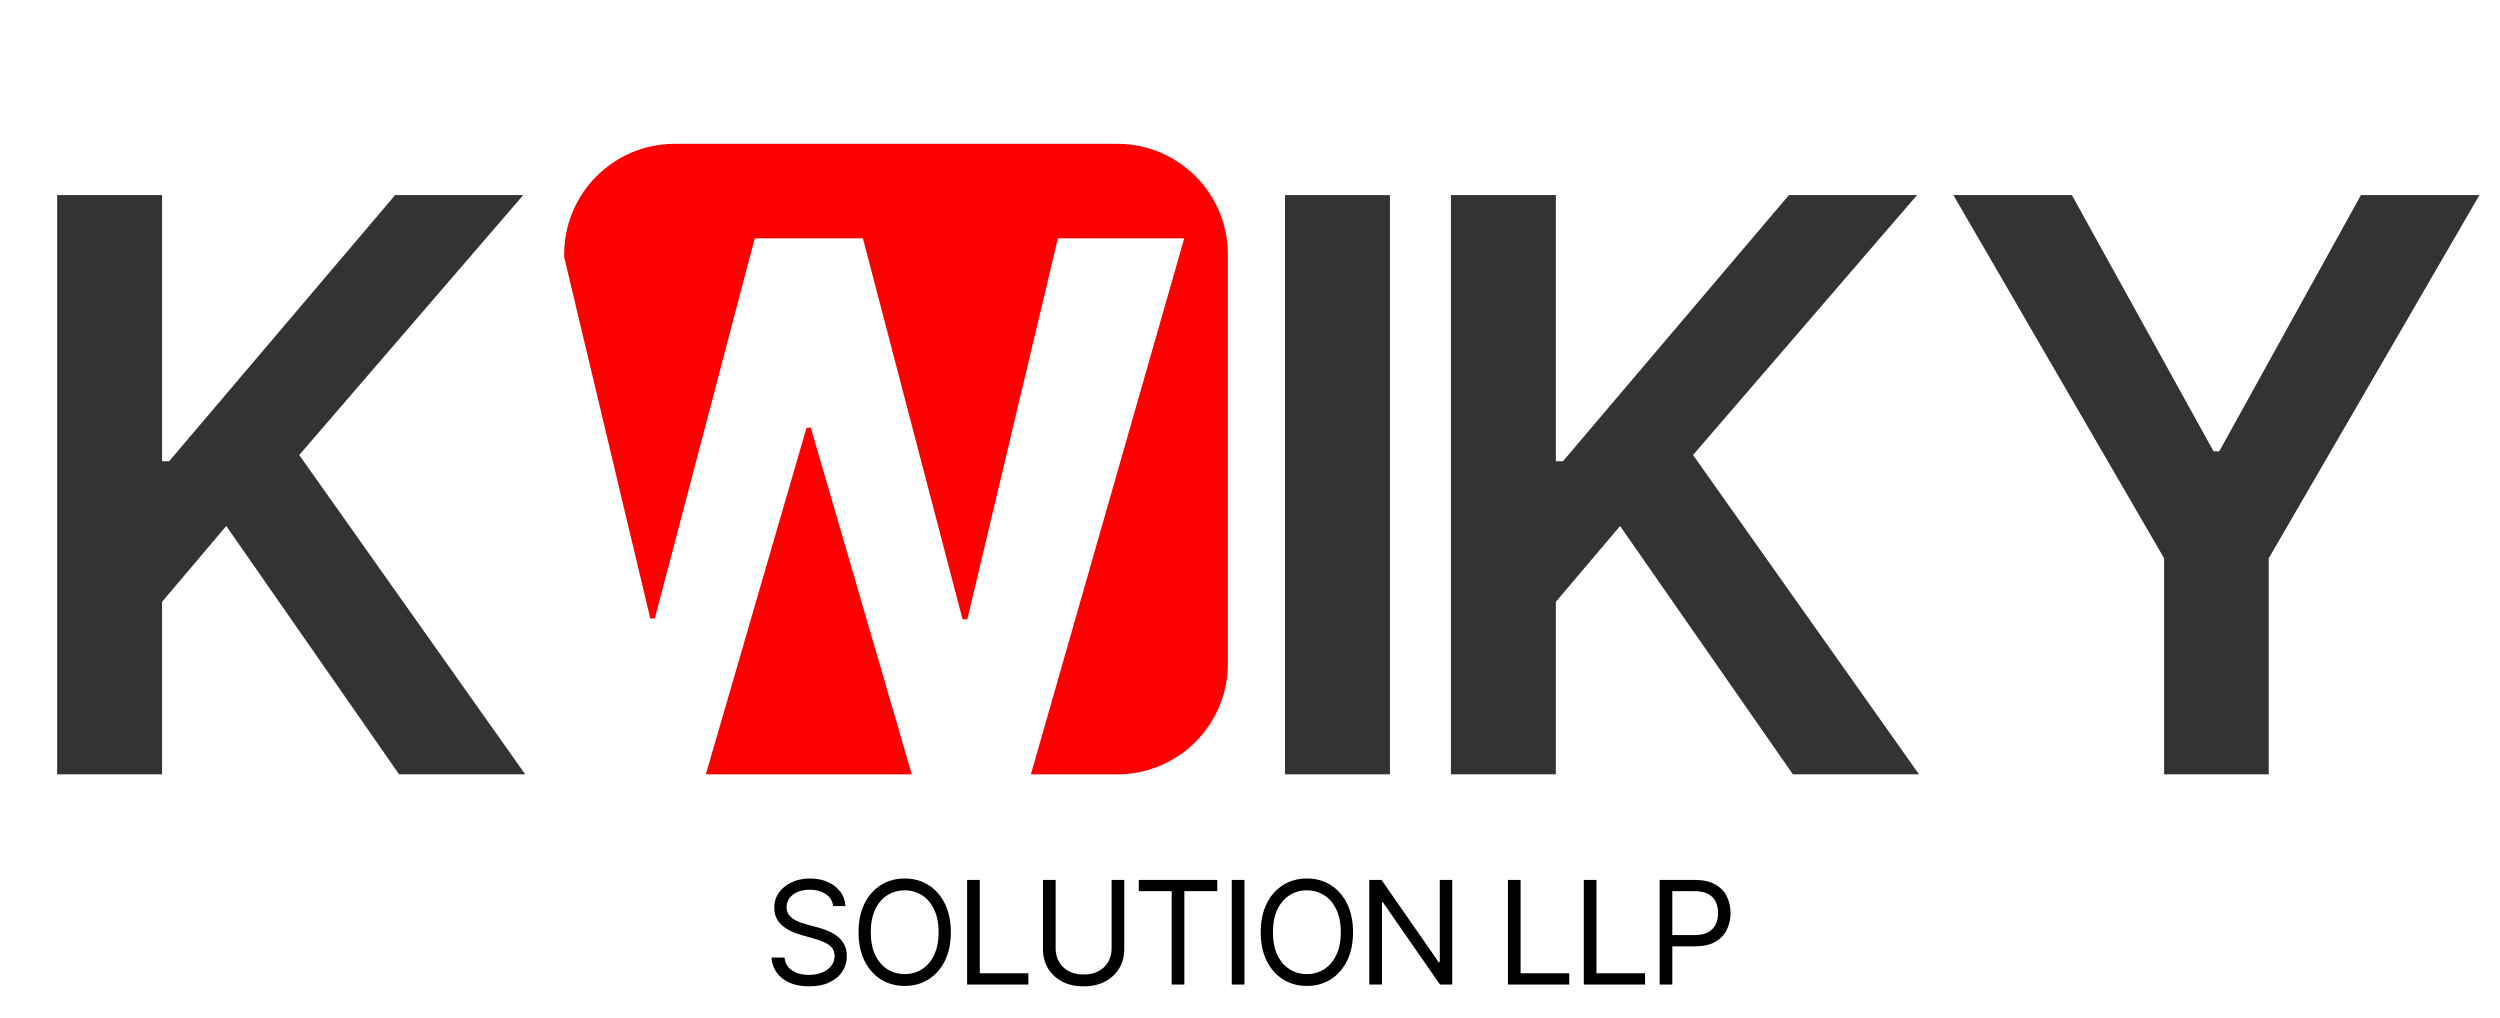 <svg width="226" height="92" viewBox="0 0 226 92" fill="none" xmlns="http://www.w3.org/2000/svg">
<path d="M5.165 70V17.636H14.651V41.696H15.29L35.719 17.636H47.301L27.051 41.133L47.48 70H36.077L20.454 47.551L14.651 54.403V70H5.165Z" fill="#333333"/>
<path d="M131.165 70V17.636H140.651V41.696H141.29L161.719 17.636H173.301L153.051 41.133L173.48 70H162.077L146.455 47.551L140.651 54.403V70H131.165Z" fill="#333333"/>
<path d="M125.651 17.636V70H116.165V17.636H125.651Z" fill="#333333"/>
<path fill-rule="evenodd" clip-rule="evenodd" d="M61 13C55.477 13 51 17.477 51 23V23.231L58.785 55.908H59.195L68.226 21.546H78.006L87.013 55.98H87.448L95.634 21.546H107.056L93.191 70H101C106.523 70 111 65.523 111 60V23C111 17.477 106.523 13 101 13H61ZM82.424 70L73.297 38.666H72.911L63.808 70H82.424Z" fill="#FF0000"/>
<path d="M176.585 17.636H187.298L200.108 40.801H200.619L213.429 17.636H224.142L205.094 50.466V70H195.634V50.466L176.585 17.636Z" fill="#333333"/>
<path d="M75.315 81.909C75.26 81.441 75.035 81.078 74.641 80.82C74.247 80.561 73.764 80.432 73.192 80.432C72.773 80.432 72.407 80.499 72.093 80.635C71.782 80.77 71.539 80.957 71.364 81.194C71.191 81.43 71.105 81.7 71.105 82.001C71.105 82.254 71.165 82.471 71.285 82.652C71.408 82.831 71.565 82.98 71.756 83.1C71.947 83.217 72.147 83.314 72.356 83.391C72.566 83.465 72.758 83.525 72.933 83.571L73.894 83.829C74.14 83.894 74.414 83.983 74.715 84.097C75.02 84.211 75.311 84.367 75.588 84.564C75.868 84.757 76.099 85.007 76.28 85.311C76.462 85.616 76.553 85.99 76.553 86.433C76.553 86.944 76.419 87.406 76.151 87.818C75.886 88.231 75.499 88.558 74.988 88.802C74.48 89.045 73.863 89.166 73.136 89.166C72.459 89.166 71.873 89.057 71.377 88.838C70.885 88.62 70.497 88.315 70.214 87.924C69.934 87.534 69.776 87.079 69.739 86.562H70.921C70.951 86.919 71.071 87.215 71.281 87.449C71.493 87.68 71.761 87.852 72.084 87.966C72.41 88.077 72.761 88.132 73.136 88.132C73.573 88.132 73.966 88.061 74.314 87.92C74.661 87.775 74.937 87.575 75.14 87.32C75.343 87.061 75.445 86.76 75.445 86.415C75.445 86.101 75.357 85.845 75.181 85.648C75.006 85.451 74.775 85.291 74.489 85.168C74.203 85.045 73.894 84.938 73.561 84.845L72.398 84.513C71.659 84.3 71.074 83.997 70.644 83.603C70.213 83.209 69.997 82.694 69.997 82.057C69.997 81.528 70.14 81.066 70.427 80.672C70.716 80.275 71.104 79.967 71.59 79.749C72.079 79.527 72.626 79.416 73.229 79.416C73.838 79.416 74.38 79.525 74.854 79.744C75.328 79.959 75.703 80.255 75.98 80.63C76.26 81.006 76.408 81.432 76.423 81.909H75.315ZM85.957 84.273C85.957 85.27 85.777 86.132 85.417 86.858C85.057 87.584 84.563 88.144 83.935 88.538C83.307 88.932 82.59 89.129 81.784 89.129C80.978 89.129 80.26 88.932 79.633 88.538C79.005 88.144 78.511 87.584 78.151 86.858C77.791 86.132 77.611 85.27 77.611 84.273C77.611 83.276 77.791 82.414 78.151 81.688C78.511 80.961 79.005 80.401 79.633 80.007C80.26 79.613 80.978 79.416 81.784 79.416C82.59 79.416 83.307 79.613 83.935 80.007C84.563 80.401 85.057 80.961 85.417 81.688C85.777 82.414 85.957 83.276 85.957 84.273ZM84.849 84.273C84.849 83.454 84.712 82.763 84.438 82.2C84.168 81.637 83.8 81.21 83.335 80.921C82.873 80.632 82.356 80.487 81.784 80.487C81.212 80.487 80.693 80.632 80.228 80.921C79.766 81.21 79.399 81.637 79.125 82.2C78.854 82.763 78.719 83.454 78.719 84.273C78.719 85.091 78.854 85.782 79.125 86.346C79.399 86.909 79.766 87.335 80.228 87.624C80.693 87.914 81.212 88.058 81.784 88.058C82.356 88.058 82.873 87.914 83.335 87.624C83.8 87.335 84.168 86.909 84.438 86.346C84.712 85.782 84.849 85.091 84.849 84.273ZM87.427 89V79.546H88.572V87.984H92.967V89H87.427ZM100.489 79.546H101.634V85.805C101.634 86.452 101.482 87.029 101.177 87.537C100.876 88.041 100.449 88.44 99.898 88.732C99.347 89.022 98.701 89.166 97.96 89.166C97.218 89.166 96.572 89.022 96.021 88.732C95.47 88.44 95.042 88.041 94.737 87.537C94.436 87.029 94.285 86.452 94.285 85.805V79.546H95.43V85.713C95.43 86.175 95.531 86.586 95.734 86.946C95.938 87.303 96.227 87.584 96.602 87.79C96.981 87.994 97.433 88.095 97.96 88.095C98.486 88.095 98.938 87.994 99.317 87.79C99.695 87.584 99.985 87.303 100.185 86.946C100.388 86.586 100.489 86.175 100.489 85.713V79.546ZM102.948 80.561V79.546H110.039V80.561H107.066V89H105.921V80.561H102.948ZM112.496 79.546V89H111.351V79.546H112.496ZM122.314 84.273C122.314 85.27 122.134 86.132 121.774 86.858C121.414 87.584 120.92 88.144 120.292 88.538C119.664 88.932 118.947 89.129 118.141 89.129C117.334 89.129 116.617 88.932 115.989 88.538C115.362 88.144 114.868 87.584 114.508 86.858C114.147 86.132 113.967 85.27 113.967 84.273C113.967 83.276 114.147 82.414 114.508 81.688C114.868 80.961 115.362 80.401 115.989 80.007C116.617 79.613 117.334 79.416 118.141 79.416C118.947 79.416 119.664 79.613 120.292 80.007C120.92 80.401 121.414 80.961 121.774 81.688C122.134 82.414 122.314 83.276 122.314 84.273ZM121.206 84.273C121.206 83.454 121.069 82.763 120.795 82.2C120.524 81.637 120.157 81.21 119.692 80.921C119.23 80.632 118.713 80.487 118.141 80.487C117.568 80.487 117.05 80.632 116.585 80.921C116.123 81.21 115.756 81.637 115.482 82.2C115.211 82.763 115.075 83.454 115.075 84.273C115.075 85.091 115.211 85.782 115.482 86.346C115.756 86.909 116.123 87.335 116.585 87.624C117.05 87.914 117.568 88.058 118.141 88.058C118.713 88.058 119.23 87.914 119.692 87.624C120.157 87.335 120.524 86.909 120.795 86.346C121.069 85.782 121.206 85.091 121.206 84.273ZM131.281 79.546V89H130.173L125.021 81.577H124.929V89H123.784V79.546H124.892L130.063 86.987H130.155V79.546H131.281ZM136.318 89V79.546H137.463V87.984H141.858V89H136.318ZM143.176 89V79.546H144.321V87.984H148.716V89H143.176ZM150.033 89V79.546H153.228C153.97 79.546 154.576 79.679 155.047 79.947C155.521 80.212 155.872 80.57 156.099 81.023C156.327 81.475 156.441 81.98 156.441 82.537C156.441 83.094 156.327 83.6 156.099 84.056C155.875 84.511 155.527 84.874 155.056 85.145C154.585 85.413 153.982 85.547 153.247 85.547H150.957V84.531H153.21C153.717 84.531 154.125 84.444 154.433 84.268C154.741 84.093 154.964 83.856 155.102 83.557C155.244 83.256 155.315 82.915 155.315 82.537C155.315 82.158 155.244 81.82 155.102 81.521C154.964 81.223 154.739 80.989 154.428 80.82C154.117 80.647 153.705 80.561 153.191 80.561H151.178V89H150.033Z" fill="black"/>
</svg>
